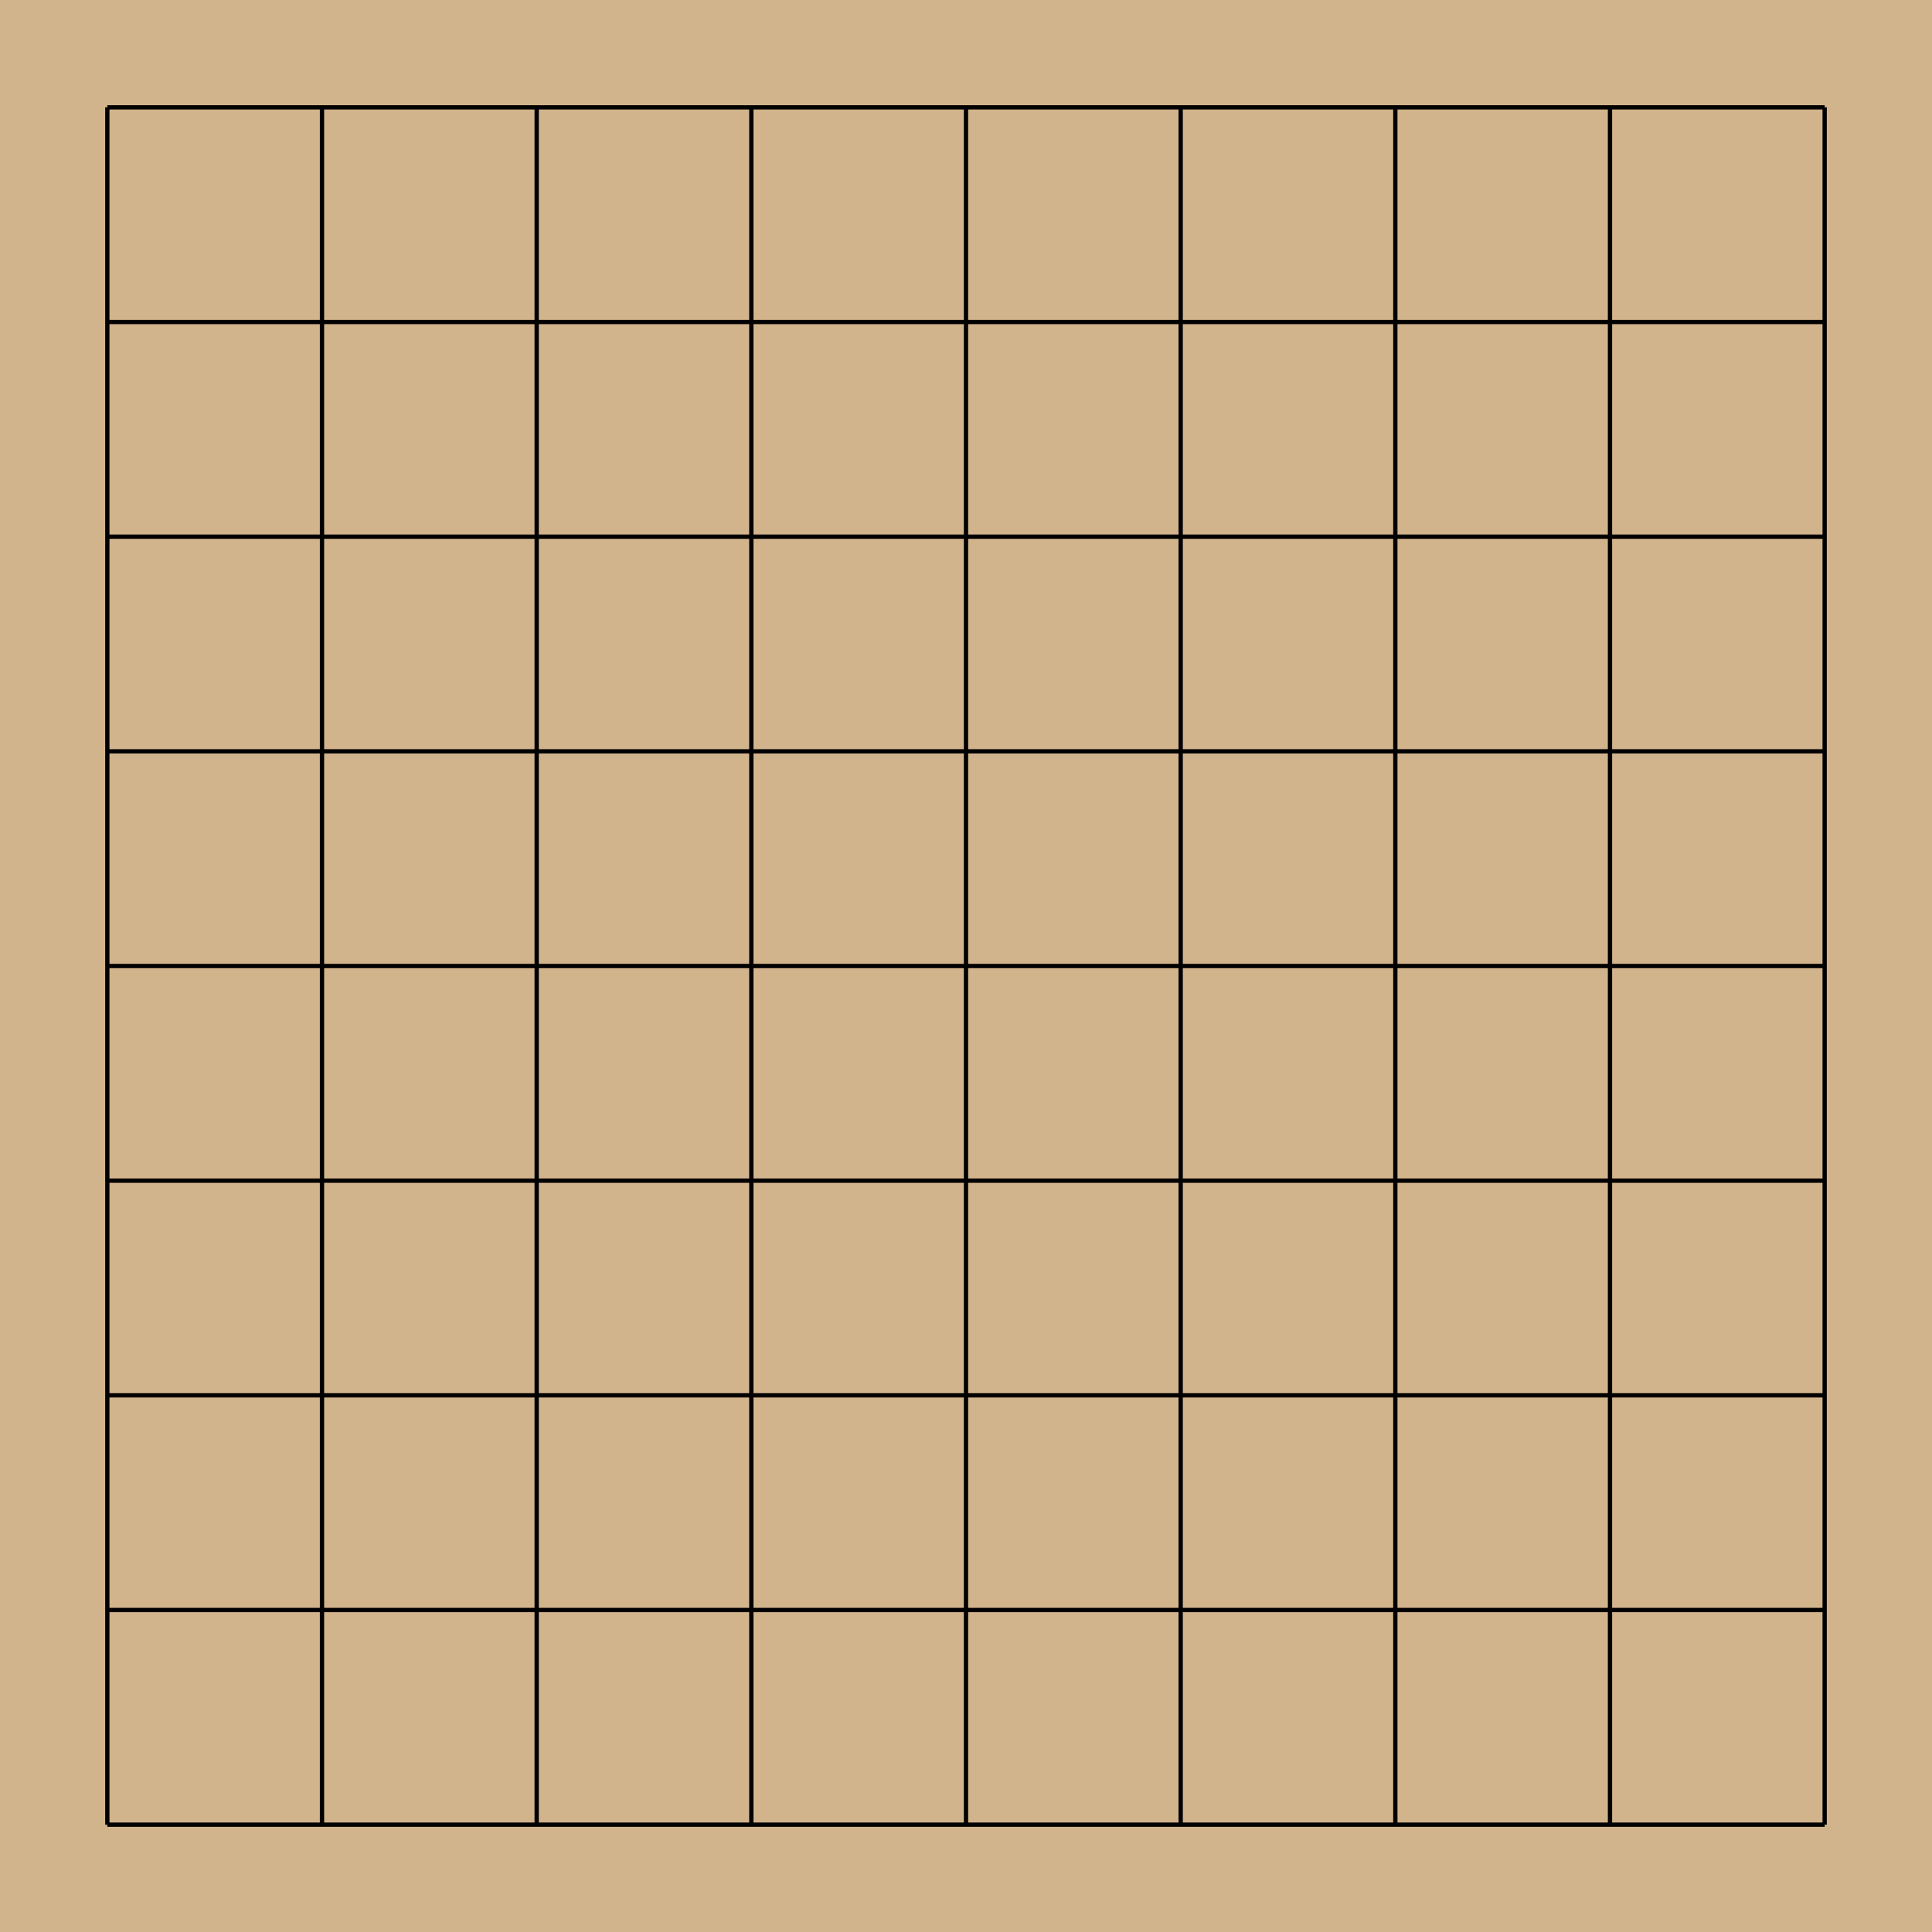 <!-- board.svg -->
<svg width="450" height="450" xmlns="http://www.w3.org/2000/svg">
    <rect width="100%" height="100%" fill="tan" />
    <!-- Draw grid lines -->
    <g stroke="black">
        <!-- Horizontal lines -->
        <line x1="25" y1="25" x2="425" y2="25"/>
        <line x1="25" y1="75" x2="425" y2="75"/>
        <line x1="25" y1="125" x2="425" y2="125"/>
        <line x1="25" y1="175" x2="425" y2="175"/>
        <line x1="25" y1="225" x2="425" y2="225"/>
        <line x1="25" y1="275" x2="425" y2="275"/>
        <line x1="25" y1="325" x2="425" y2="325"/>
        <line x1="25" y1="375" x2="425" y2="375"/>
        <line x1="25" y1="425" x2="425" y2="425"/>
        <!-- Vertical lines -->
        <line x1="25" y1="25" x2="25" y2="425"/>
        <line x1="75" y1="25" x2="75" y2="425"/>
        <line x1="125" y1="25" x2="125" y2="425"/>
        <line x1="175" y1="25" x2="175" y2="425"/>
        <line x1="225" y1="25" x2="225" y2="425"/>
        <line x1="275" y1="25" x2="275" y2="425"/>
        <line x1="325" y1="25" x2="325" y2="425"/>
        <line x1="375" y1="25" x2="375" y2="425"/>
        <line x1="425" y1="25" x2="425" y2="425"/>
    </g>
    <!-- Add stones dynamically here -->
</svg>
